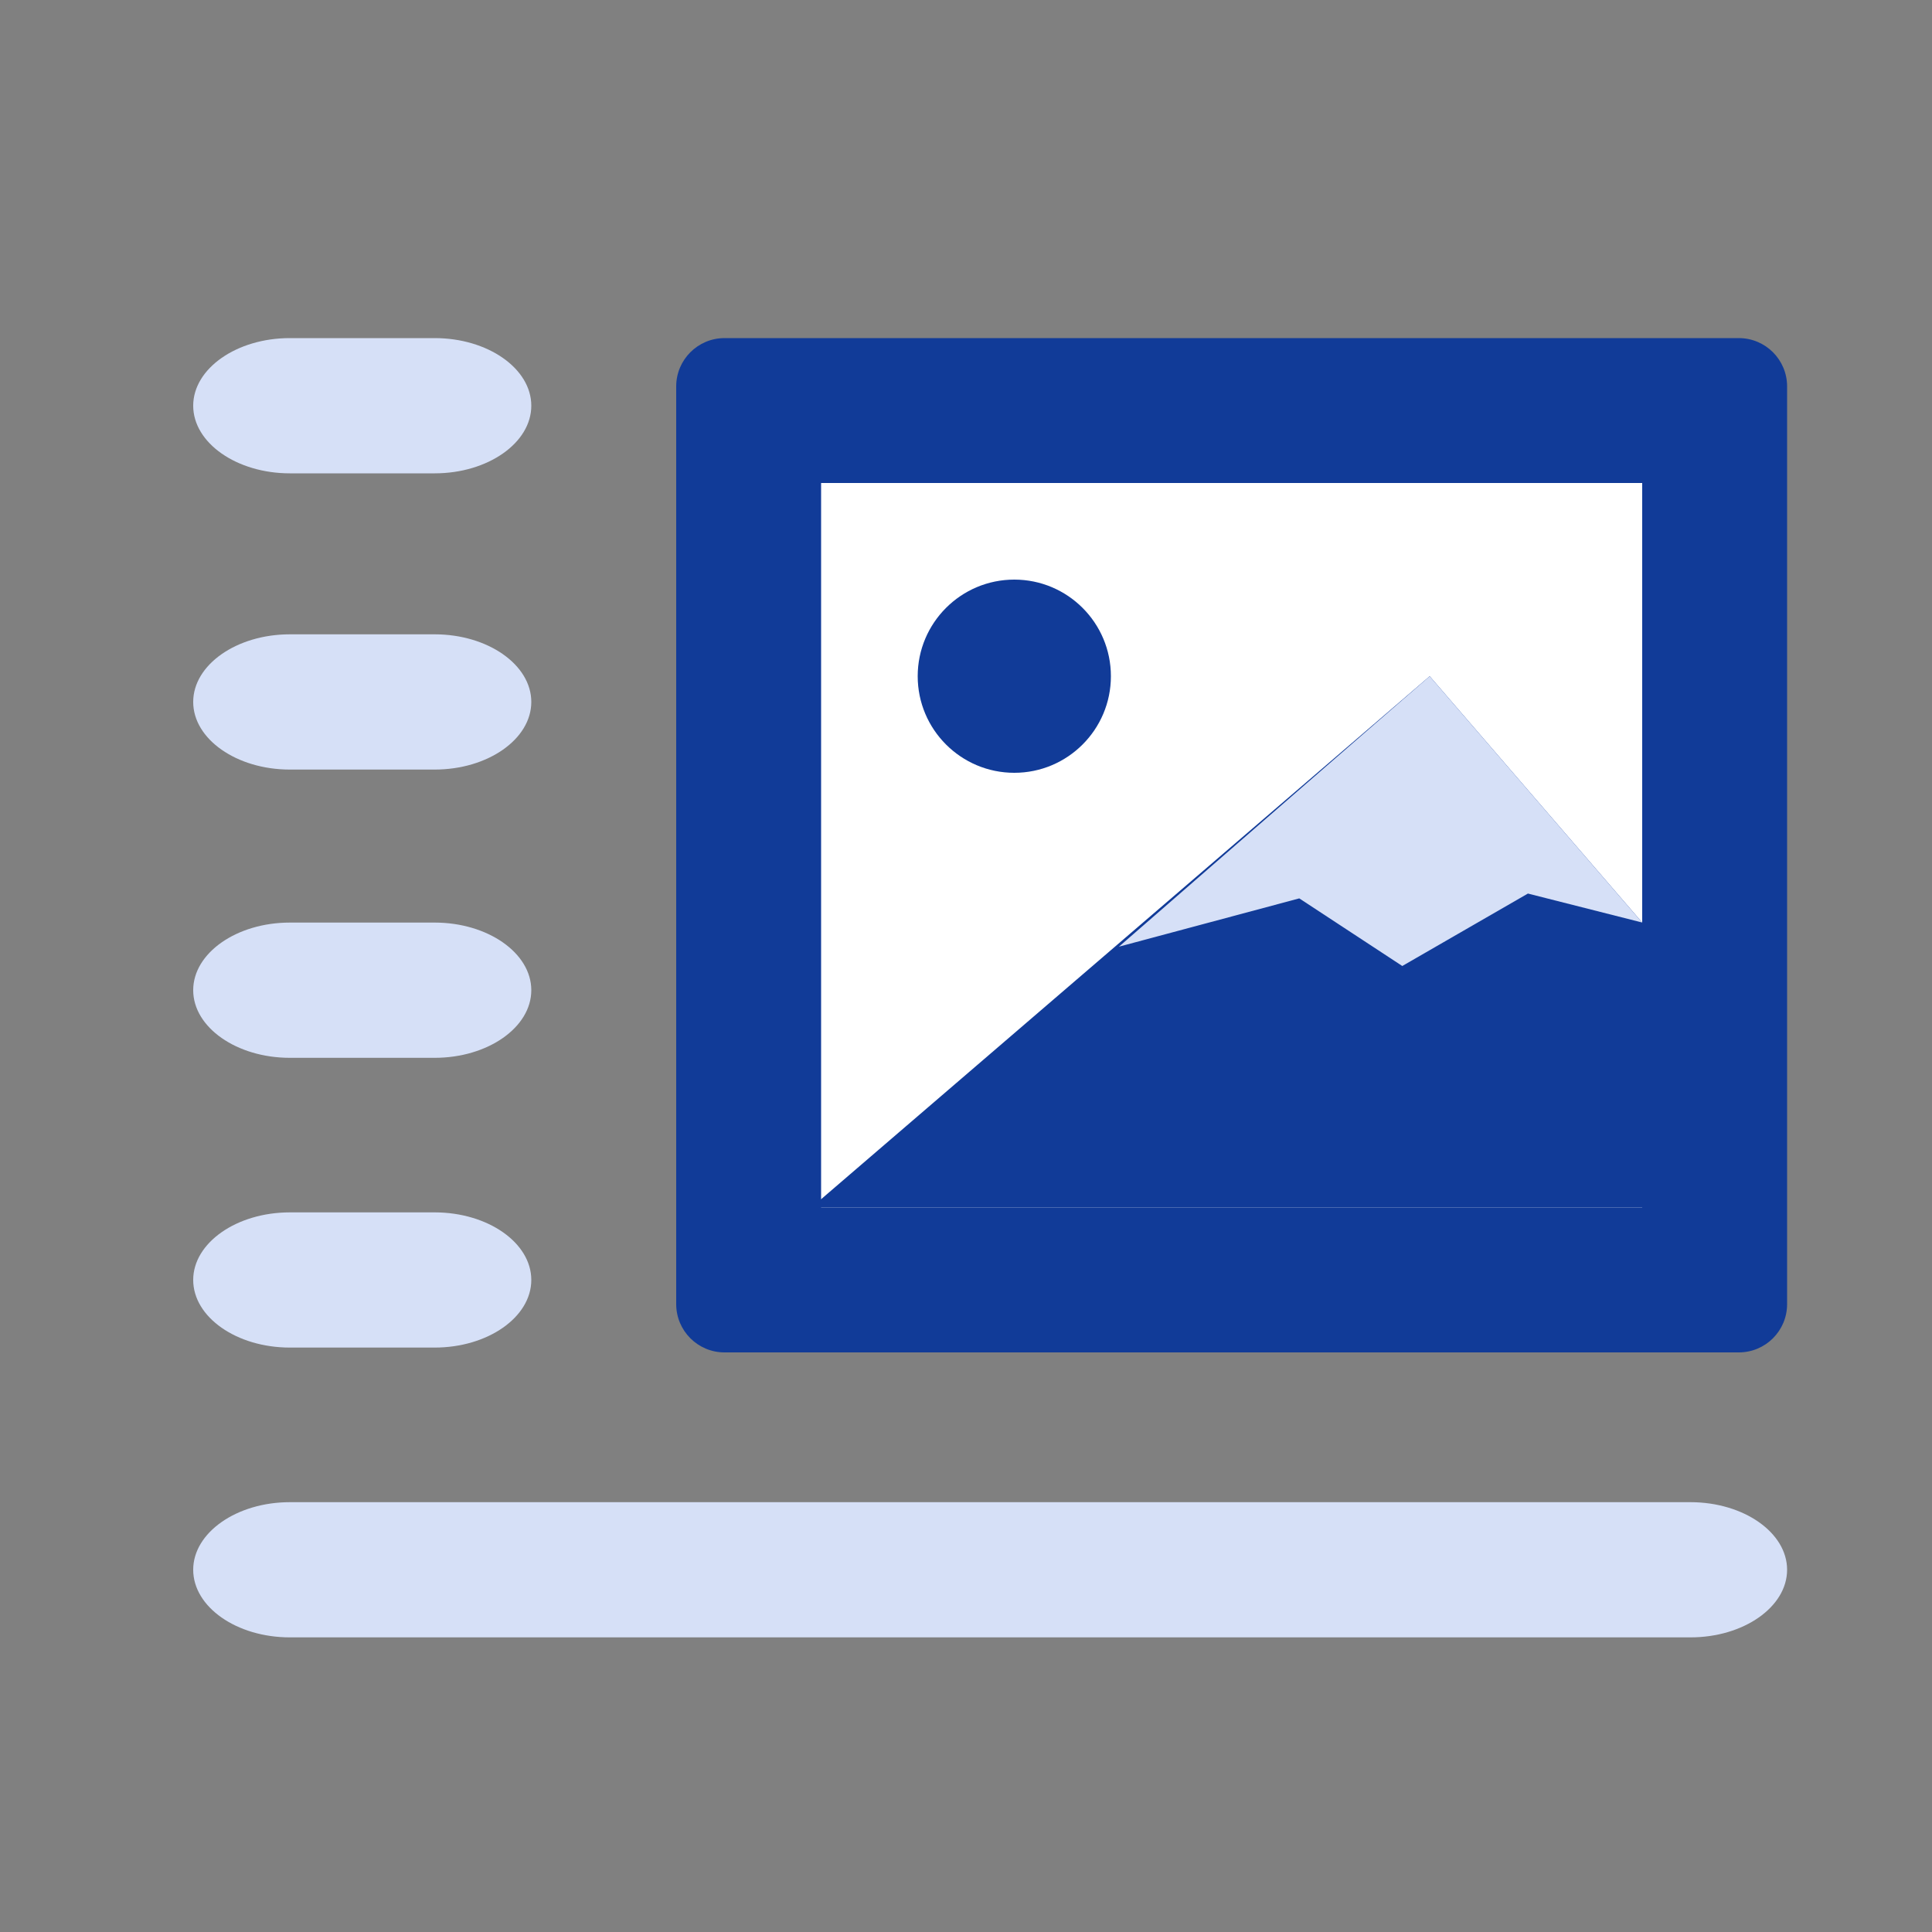 <svg width="40" height="40" viewBox="0 0 40 40" fill="none" xmlns="http://www.w3.org/2000/svg">
<rect x="0" y="0" width="40" height="40" fill="#808080" stroke="none"/>
<path d="M36 7H15C14.448 7 14 7.448 14 8V27C14 27.553 14.448 28 15 28H36C36.553 28 37 27.553 37 27V8C37 7.448 36.553 7 36 7Z" fill="#113B98"/>
<path d="M34 10H17V25H34V10Z" fill="white"/>
<path d="M23 14C23 15.104 22.104 16 21 16C19.896 16 19 15.104 19 14C19 12.896 19.896 12 21 12C22.104 12 23 12.896 23 14ZM16.8 25H34V19.1L29.6 14L16.8 25Z" fill="#113B98"/>
<path d="M26.9 18.6L23.166 19.6L29.6 14L34 19.1L31.634 18.5L29.033 20L26.9 18.6ZM35 31.101H6C4.9 31.101 4 31.731 4 32.5C4 33.271 4.9 33.9 6 33.9H35C36.1 33.9 37 33.27 37 32.5C37 31.73 36.1 31.101 35 31.101ZM9 25.101H6C4.9 25.101 4 25.731 4 26.5C4 27.271 4.9 27.9 6 27.9H9C10.1 27.9 11 27.27 11 26.5C11 25.73 10.1 25.101 9 25.101ZM9 19.101H6C4.9 19.101 4 19.731 4 20.501C4 21.271 4.9 21.901 6 21.901H9C10.1 21.901 11 21.271 11 20.501C11 19.731 10.1 19.101 9 19.101ZM9 13.133H6C4.9 13.133 4 13.763 4 14.533C4 15.303 4.9 15.933 6 15.933H9C10.1 15.933 11 15.303 11 14.533C11 13.763 10.1 13.133 9 13.133ZM9 7H6C4.9 7 4 7.63 4 8.4C4 9.17 4.9 9.8 6 9.8H9C10.1 9.8 11 9.17 11 8.4C11 7.63 10.1 7 9 7Z" fill="#D6E0F7"/>
</svg>
